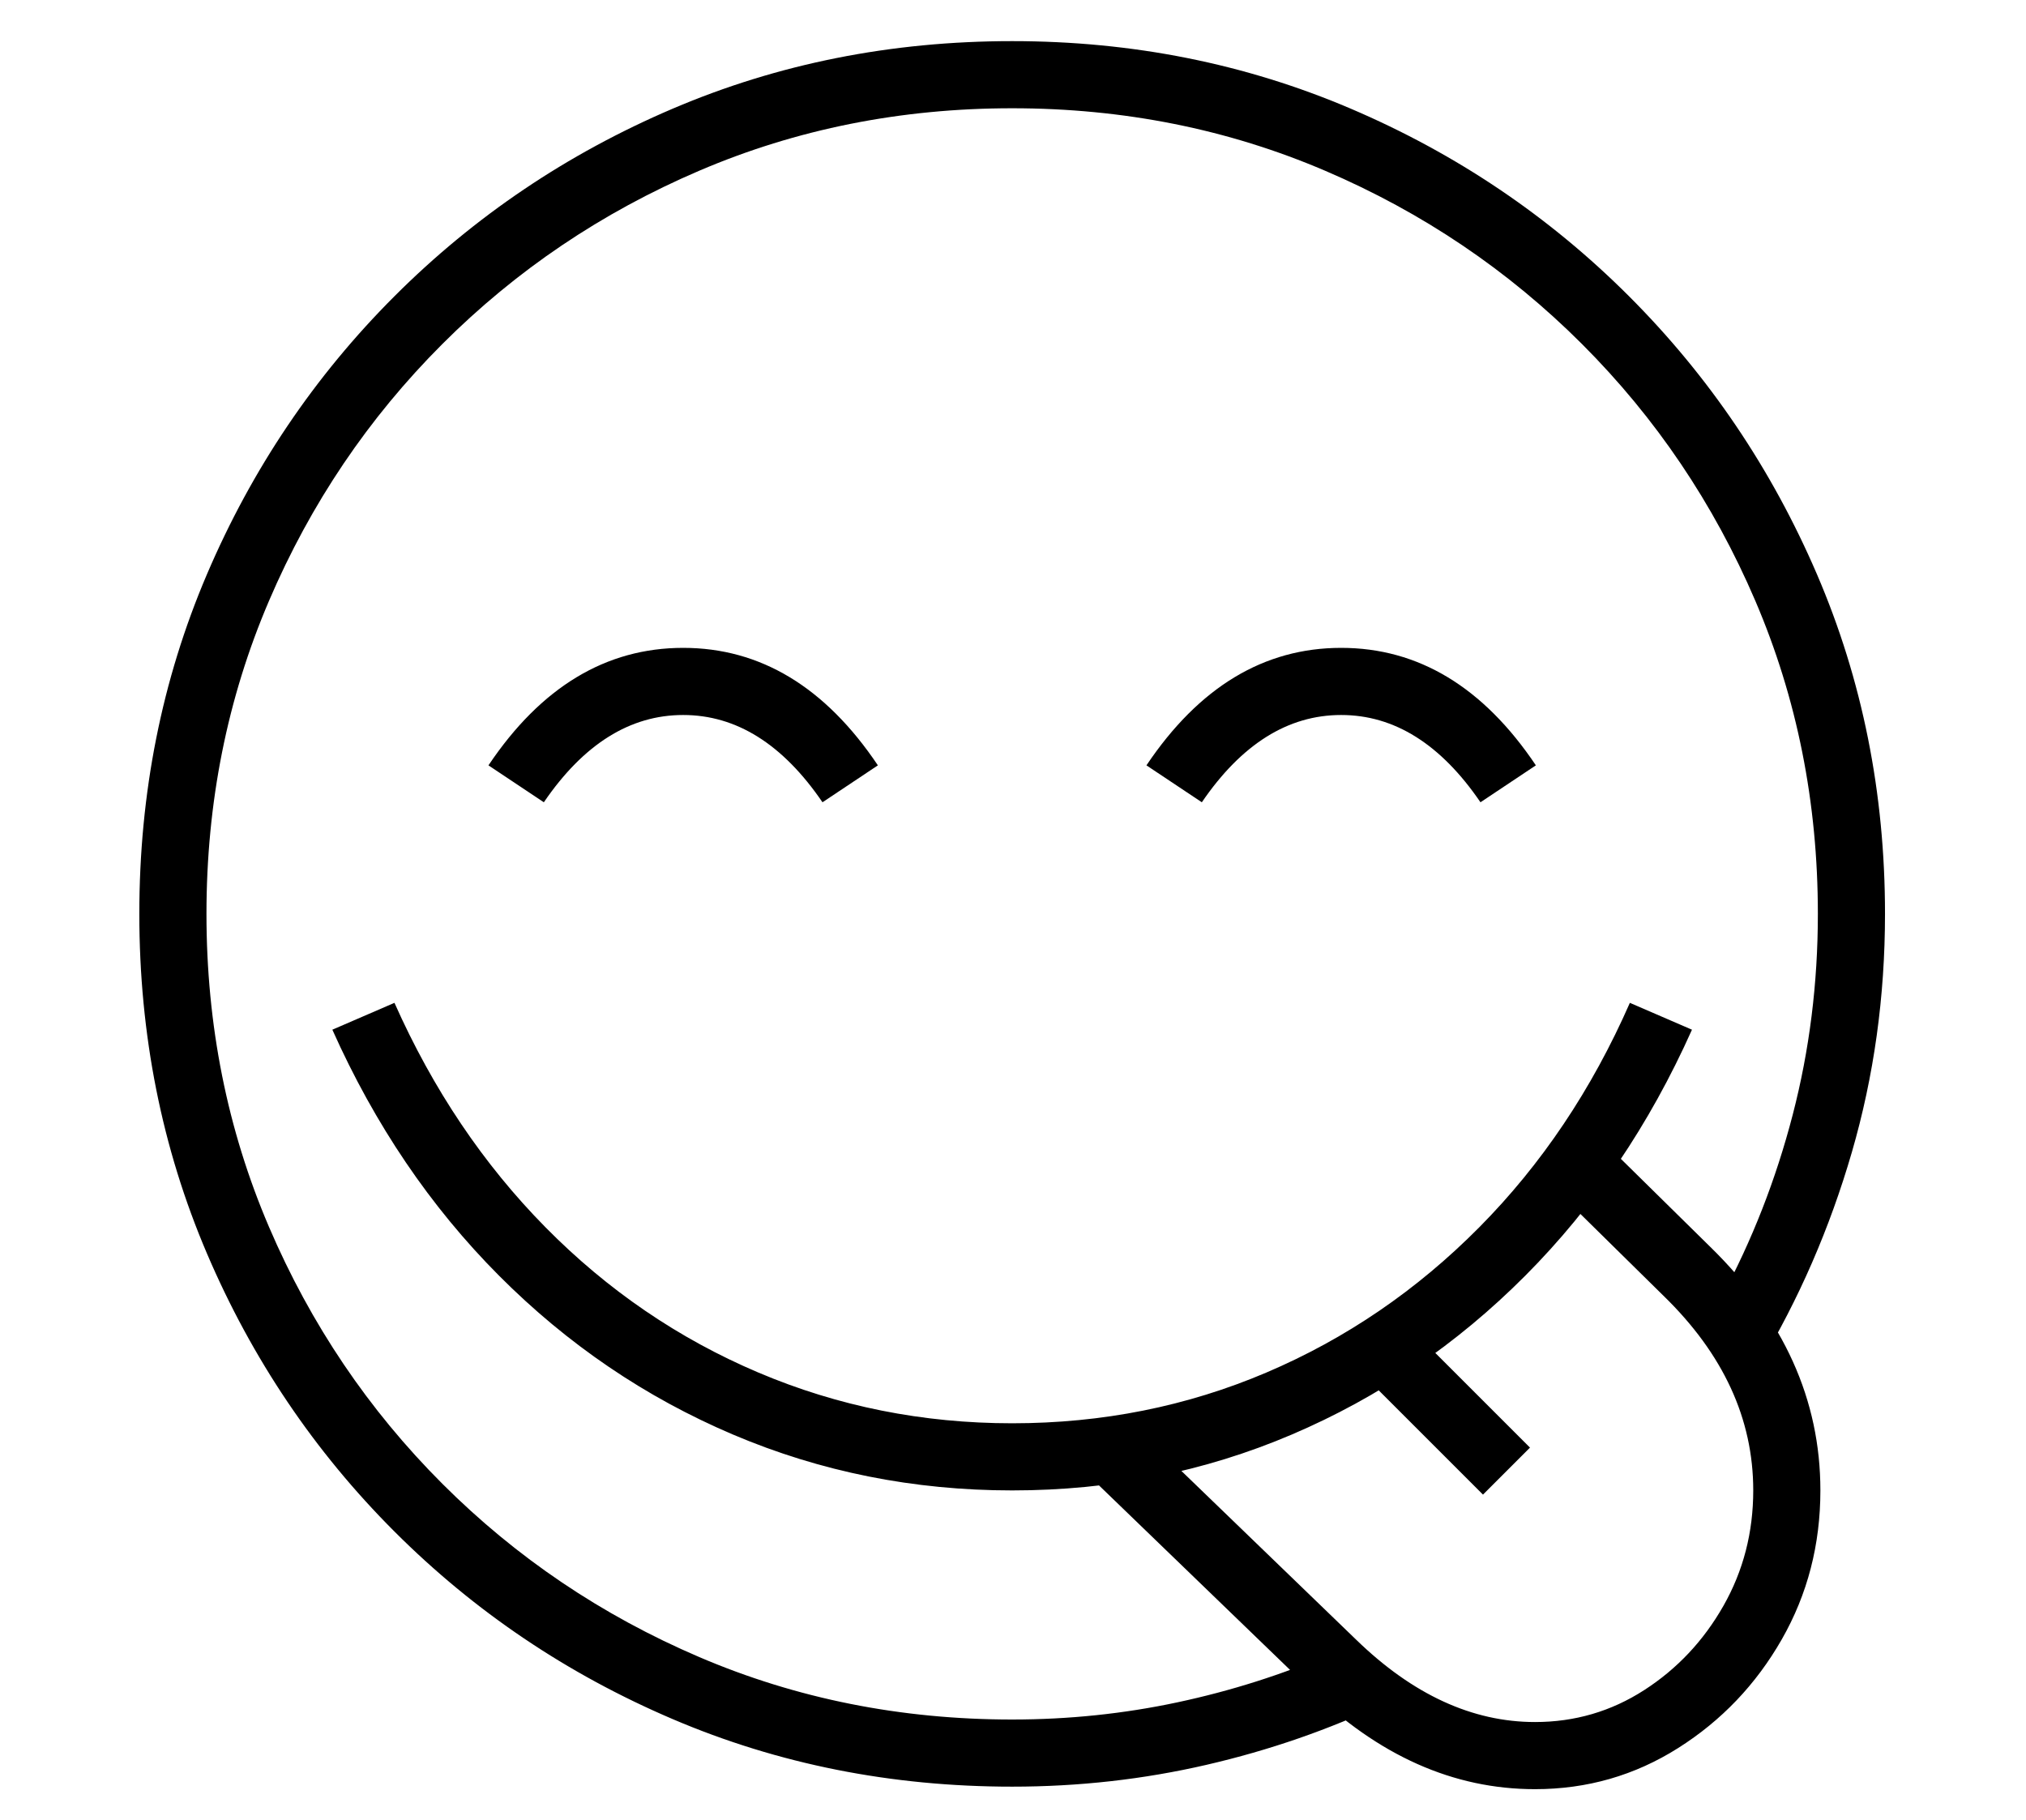 <?xml version="1.0" standalone="no"?>
<!DOCTYPE svg PUBLIC "-//W3C//DTD SVG 1.1//EN" "http://www.w3.org/Graphics/SVG/1.1/DTD/svg11.dtd">
<svg xmlns="http://www.w3.org/2000/svg" xmlns:xlink="http://www.w3.org/1999/xlink" version="1.1"
   viewBox="94 -151 2414 2169">
   <path fill="currentColor"
      d="M1300 1978q-216 0 -404.5 -80.5t-331.5 -223.5t-223.5 -331.5t-80.5 -404.5t80.5 -404.5t223.5 -331.5t331.5 -223.5t404.5 -80.5q215 0 403.5 80.5t331.5 223.5t224 331.5t81 404.5q0 148 -39.5 284t-110.5 254l-45 -81q55 -102 85 -217.5t30 -239.5q0 -199 -74.5 -373
t-206.5 -306t-306 -206.5t-373 -74.5t-373 74.5t-306 206.5t-206.5 306t-74.5 373t74.5 373t206.5 306t306 206.5t373 74.5q101 0 197 -20.5t184 -58.5l64 59q-101 48 -213.5 74t-231.5 26zM1300 1625q-176 0 -332.5 -66.5t-279 -189.5t-198.5 -293l74 -32q69 155 180 267.5
t253.5 173t302.5 60.5q161 0 303 -60.5t253.5 -173t179.5 -267.5l74 32q-76 170 -198.5 293t-278.5 189.5t-333 66.5zM742 805l-66 -44q94 -140 232 -140t232 140l-66 44q-71 -104 -166 -104t-166 104zM1923 1981q-146 0 -269 -120l-263 -254l56 -58l263 254q101 98 213 98
q71 0 130 -38t94.5 -100.5t35.5 -137.5q0 -128 -107 -232l-131 -129l56 -58l131 129q131 128 131 290q0 97 -46 177.5t-123.5 129.5t-170.5 49zM1861 1630l-142 -142l56 -56l142 142zM1526 805l-66 -44q94 -140 232 -140t232 140l-66 44q-71 -104 -166 -104t-166 104z" />
</svg>